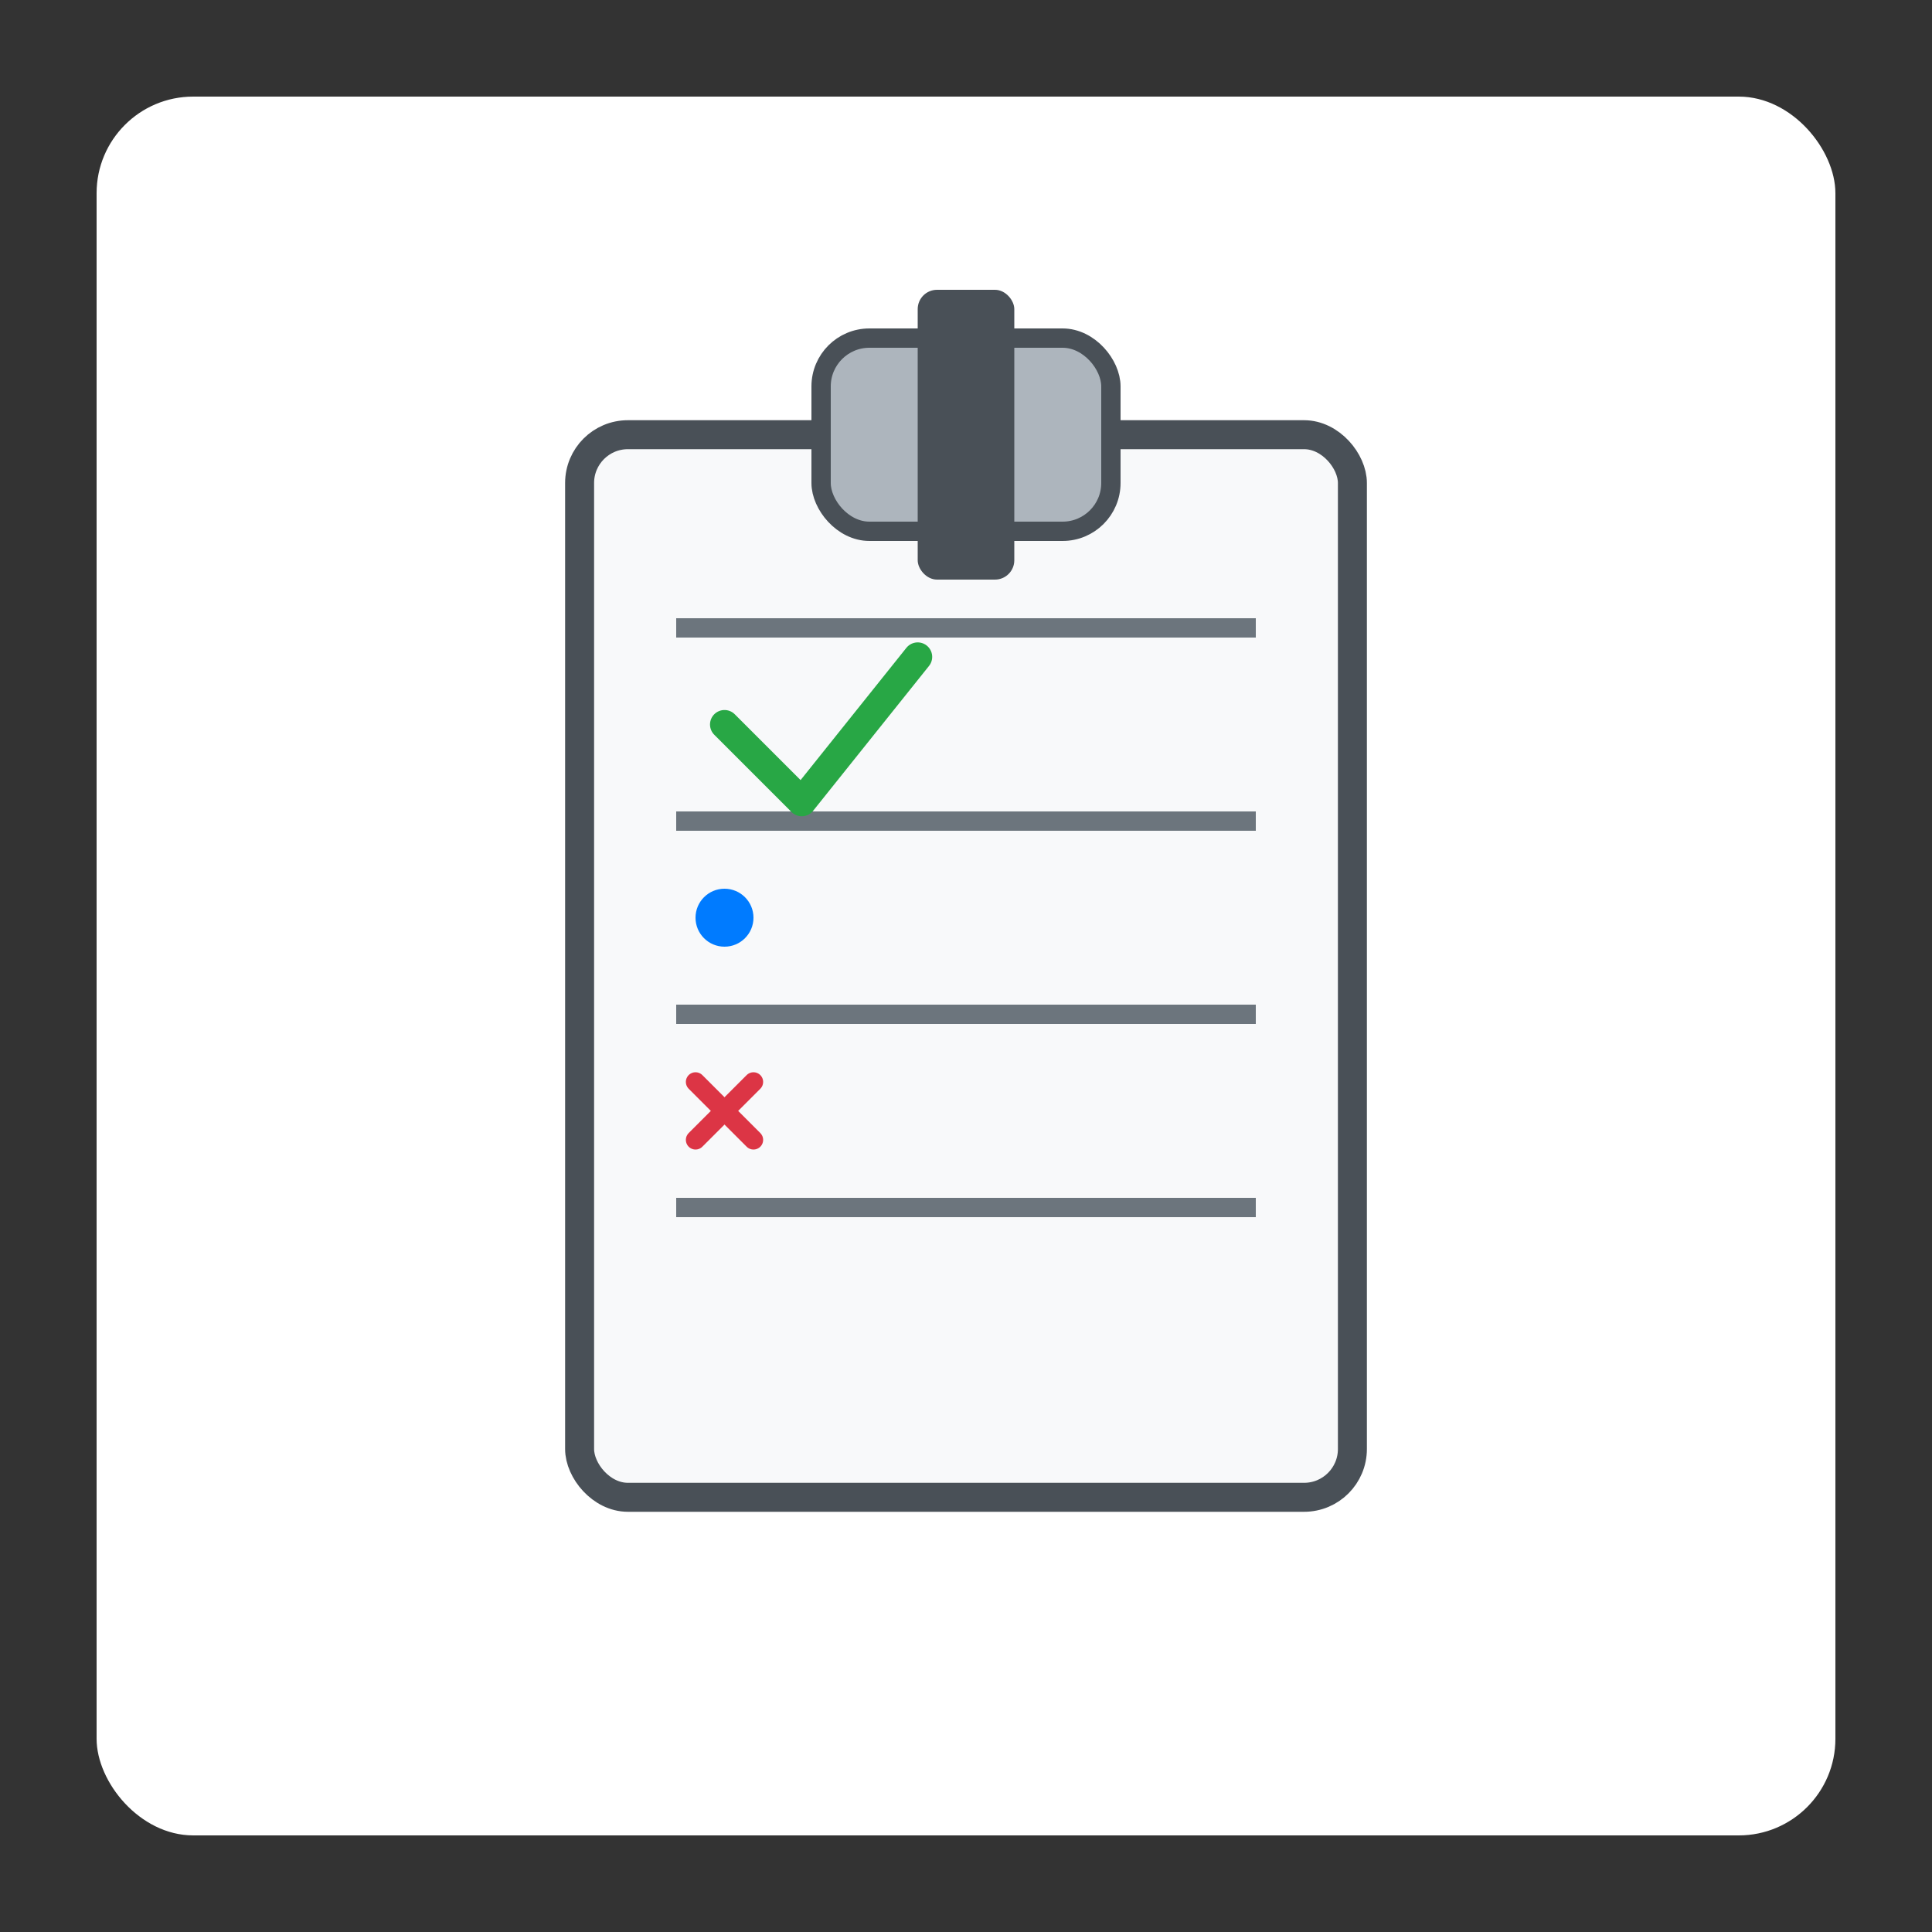 <svg xmlns="http://www.w3.org/2000/svg" viewBox="0 0 200 200">
  <rect x="0" y="0" width="200" height="200" fill="#333333" stroke="none"/>
  <!-- Square background -->
  <rect x="10" y="10" width="180" height="180" rx="10" fill="#ffffff" />
  
  <!-- Clipboard board -->
  <rect x="60" y="45" width="80" height="110" rx="5" fill="#f8f9fa" stroke="#495057" stroke-width="3" />
  
  <!-- Clipboard top -->
  <rect x="85" y="35" width="30" height="20" rx="5" fill="#adb5bd" stroke="#495057" stroke-width="2" />
  
  <!-- Clipboard clip -->
  <rect x="95" y="30" width="10" height="30" rx="2" fill="#495057" />
  
  <!-- Paper lines -->
  <line x1="70" y1="65" x2="130" y2="65" stroke="#6c757d" stroke-width="2" />
  <line x1="70" y1="85" x2="130" y2="85" stroke="#6c757d" stroke-width="2" />
  <line x1="70" y1="105" x2="130" y2="105" stroke="#6c757d" stroke-width="2" />
  <line x1="70" y1="125" x2="130" y2="125" stroke="#6c757d" stroke-width="2" />
  
  <!-- Checkmark -->
  <polyline points="75,75 83,83 95,68" stroke="#28a745" stroke-width="3" fill="none" stroke-linecap="round" stroke-linejoin="round" />
  
  <!-- Circle bullet point -->
  <circle cx="75" cy="95" r="3" fill="#007bff" />
  
  <!-- X mark -->
  <line x1="72" y1="112" x2="78" y2="118" stroke="#dc3545" stroke-width="2" stroke-linecap="round" />
  <line x1="78" y1="112" x2="72" y2="118" stroke="#dc3545" stroke-width="2" stroke-linecap="round" />
</svg>
